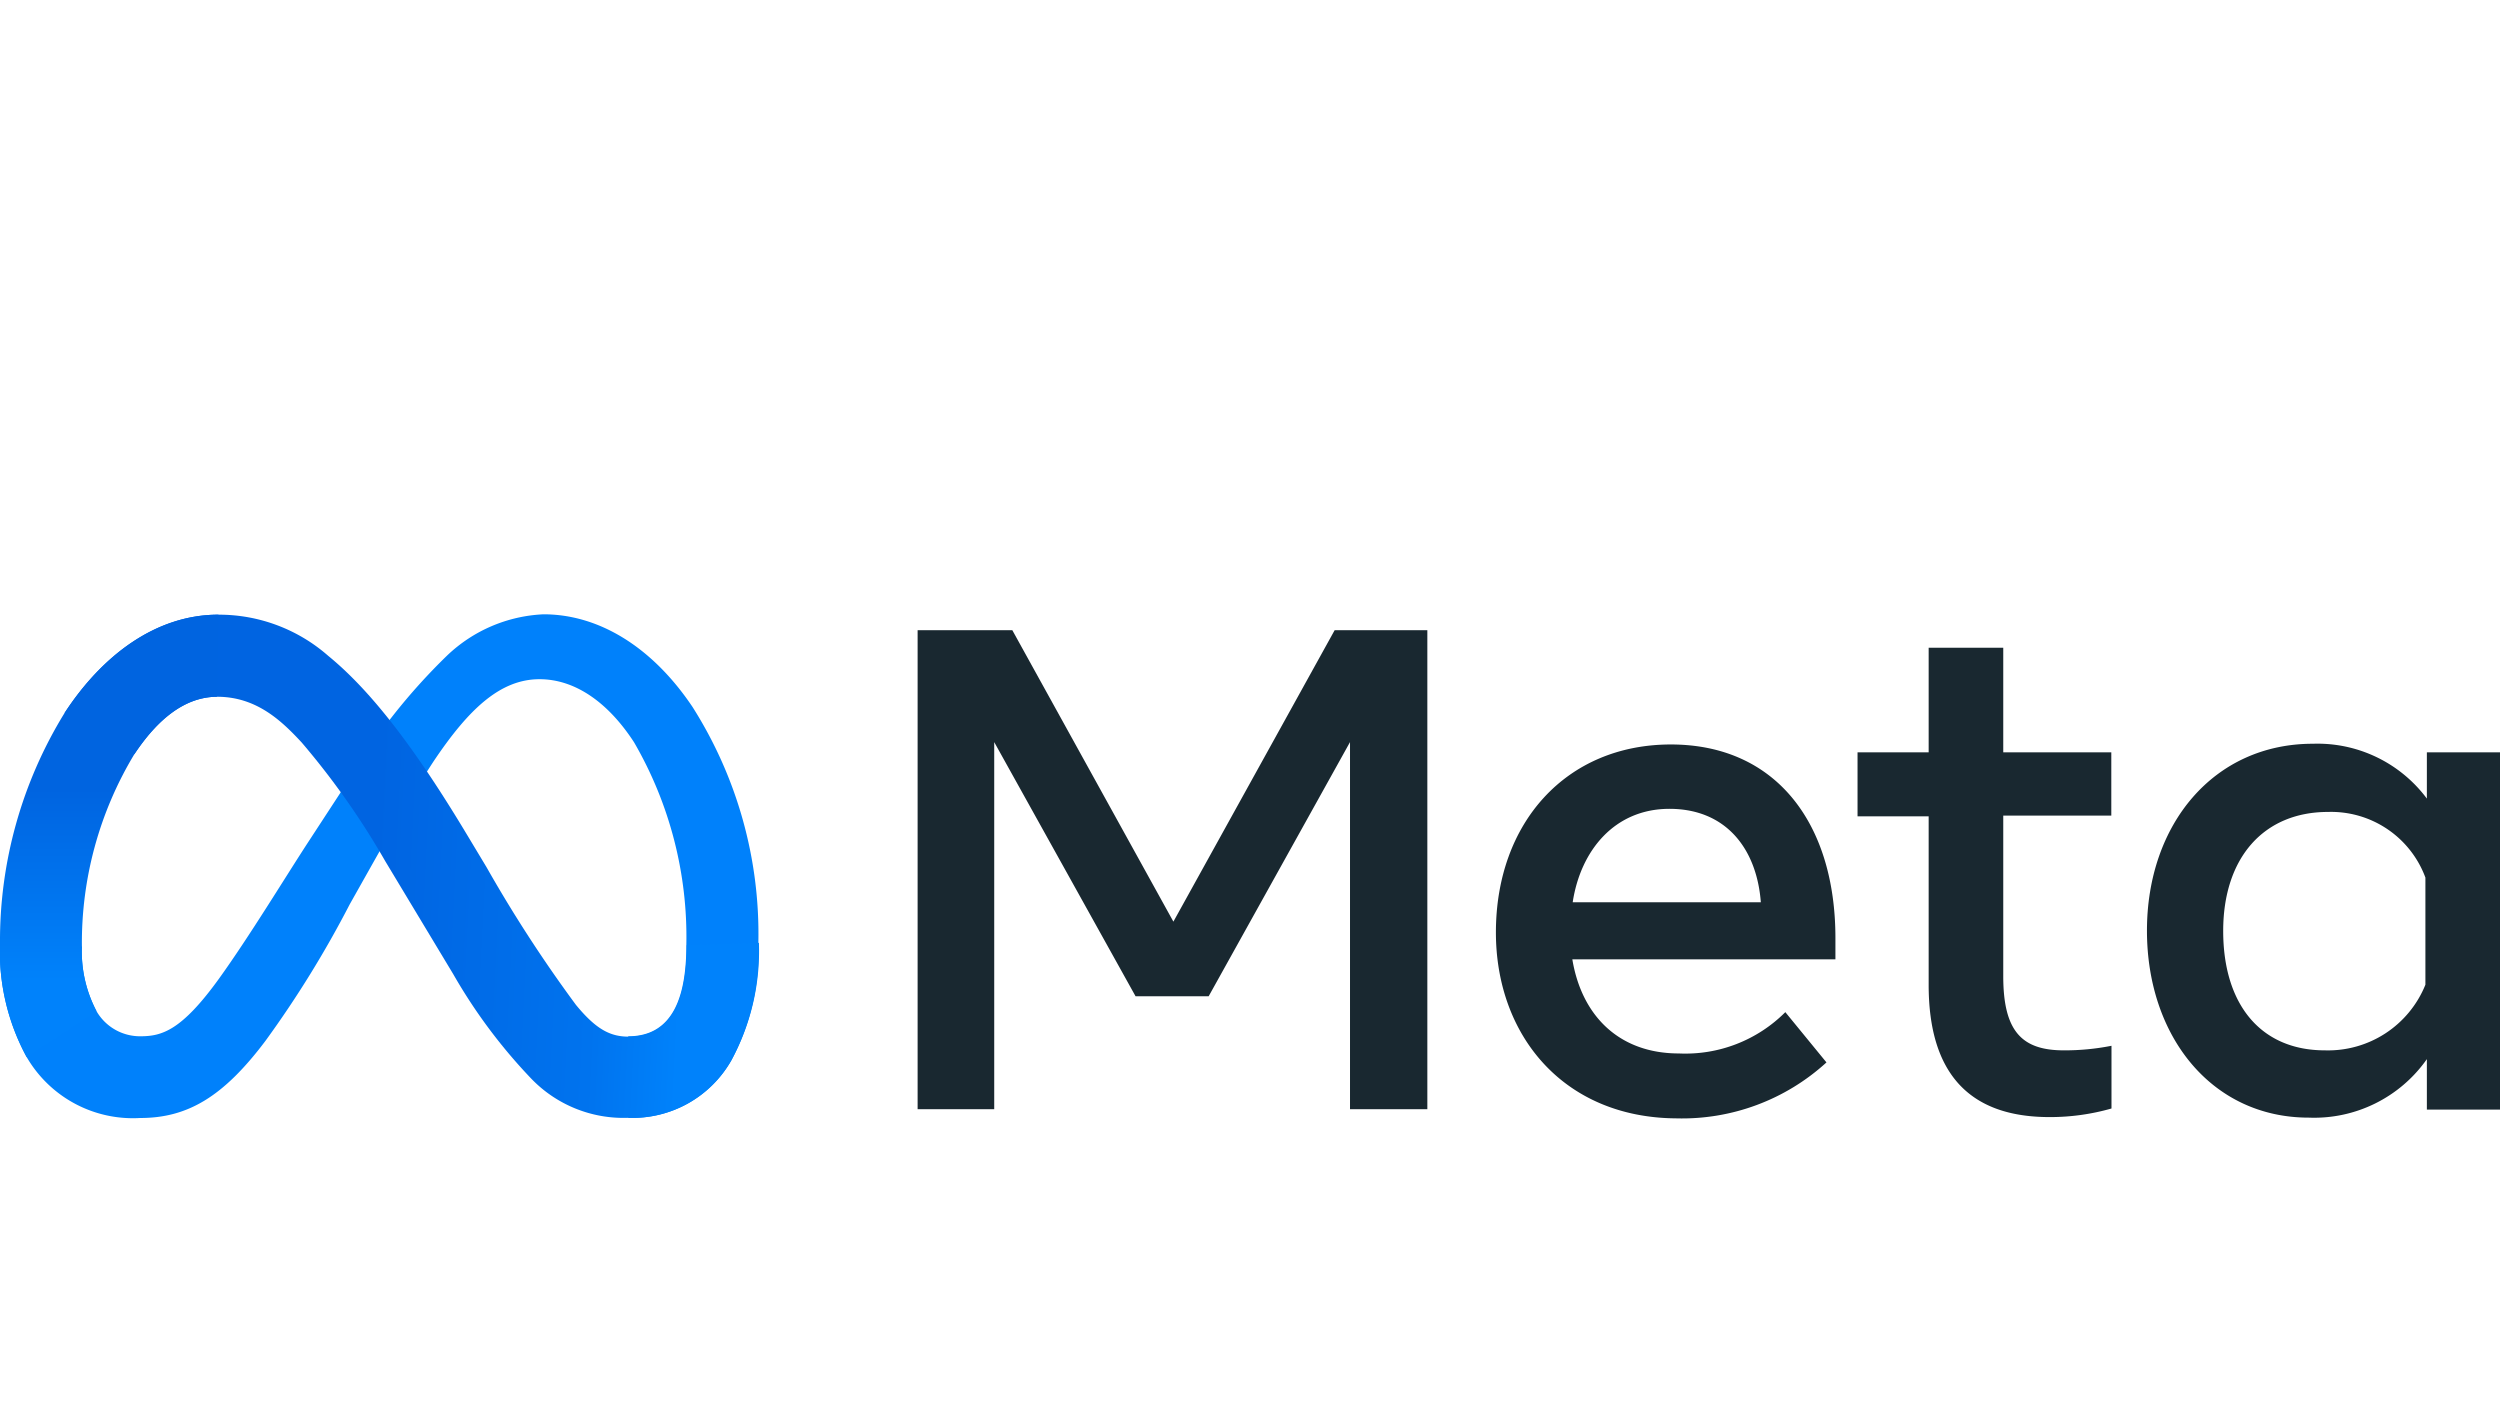 <svg xmlns="http://www.w3.org/2000/svg" xmlns:xlink="http://www.w3.org/1999/xlink" viewBox="0 0 136.74 77.76"><defs><style>.cls-1{fill:#231f20;opacity:0;}.cls-2{fill:#0081fb;}.cls-3{fill:url(#linear-gradient);}.cls-4{fill:url(#linear-gradient-2);}.cls-5{fill:#192830;}</style><linearGradient id="linear-gradient" x1="8.99" y1="28.11" x2="37.55" y2="26.67" gradientTransform="matrix(1, 0, 0, -1, 0, 74.77)" gradientUnits="userSpaceOnUse"><stop offset="0" stop-color="#0064e1"/><stop offset="0.4" stop-color="#0064e1"/><stop offset="0.83" stop-color="#0073ee"/><stop offset="1" stop-color="#0082fb"/></linearGradient><linearGradient id="linear-gradient-2" x1="5.98" y1="21.12" x2="5.98" y2="31.65" gradientTransform="matrix(1, 0, 0, -1, 0, 74.77)" gradientUnits="userSpaceOnUse"><stop offset="0" stop-color="#0082fb"/><stop offset="1" stop-color="#0064e0"/></linearGradient></defs><g id="Layer_2" data-name="Layer 2"><g id="Layer_1-2" data-name="Layer 1"><g id="meta"><rect class="cls-1" width="136.74" height="77.76"/><path id="Logo0" class="cls-2" d="M4.48,51.77a7,7,0,0,0,.8,3.54,2.75,2.75,0,0,0,2.39,1.37c1.17,0,2.24-.29,4.3-3.14,1.65-2.29,3.59-5.49,4.9-7.5l2.22-3.4a33,33,0,0,1,5.36-6.78,8.16,8.16,0,0,1,5.28-2.26c3,0,5.93,1.76,8.15,5.07a23.17,23.17,0,0,1,3.6,12.87A12.53,12.53,0,0,1,40,58a6.22,6.22,0,0,1-5.64,3.14V56.68c2.54,0,3.18-2.34,3.18-5A21.2,21.2,0,0,0,34.68,40.6c-1.39-2.14-3.19-3.45-5.17-3.45-2.14,0-3.87,1.62-5.8,4.5-1,1.53-2.09,3.39-3.28,5.5l-1.3,2.31a57.67,57.67,0,0,1-4.61,7.47c-2.3,3.06-4.26,4.22-6.85,4.22a6.72,6.72,0,0,1-6.21-3.33A12.07,12.07,0,0,1,0,51.61Z"/><path id="Logo1" class="cls-3" d="M3.53,39c2.06-3.16,5-5.38,8.42-5.38a9.06,9.06,0,0,1,6,2.25c2.24,1.83,4.62,4.83,7.59,9.78l1.07,1.78a74.43,74.43,0,0,0,4.89,7.53c1.1,1.34,1.88,1.74,2.88,1.74,2.54,0,3.18-2.34,3.18-5l3.95-.13A12.53,12.53,0,0,1,40,58a6.22,6.22,0,0,1-5.64,3.14A7,7,0,0,1,29.06,59a29.36,29.36,0,0,1-4.27-5.72L21.07,47.1a42.65,42.65,0,0,0-4.57-6.49c-1.06-1.14-2.44-2.5-4.62-2.5-1.77,0-3.27,1.24-4.53,3.14Z"/><path id="Logo2" class="cls-4" d="M11.88,38.11c-1.77,0-3.27,1.24-4.53,3.14A19.94,19.94,0,0,0,4.48,51.77a7,7,0,0,0,.8,3.54L1.46,57.82A12.07,12.07,0,0,1,0,51.61,23.77,23.77,0,0,1,3.53,39c2.06-3.16,5-5.38,8.42-5.38Z"/><path id="Text" class="cls-5" d="M50.19,34.47h5.18l8.81,15.94L73,34.47h5.07v26.2H73.84V40.59l-7.73,13.9h-4l-7.73-13.9V60.67H50.19Zm41.12,9.77c-3,0-4.86,2.28-5.29,5.11H96.31c-.22-2.91-1.89-5.11-5-5.11ZM81.82,51c0-6,3.85-10.28,9.57-10.28s9,4.28,9,10.59v1.16H86c.51,3.08,2.55,5.15,5.83,5.15a7.72,7.72,0,0,0,5.82-2.26l2.25,2.75a11.71,11.71,0,0,1-8.22,3.06C85.51,61.13,81.82,56.62,81.82,51Zm23.67-6.35H101.6V41.15h3.89V35.43h4.08v5.72h5.91v3.46h-5.91v8.78c0,3,1,4.06,3.31,4.06a13.14,13.14,0,0,0,2.61-.25v3.43a12.22,12.22,0,0,1-3.39.47q-6.61,0-6.61-7.23ZM132.66,48a5.5,5.5,0,0,0-5.33-3.59c-3.49,0-5.73,2.48-5.73,6.51s2.06,6.53,5.56,6.53a5.74,5.74,0,0,0,5.5-3.59Zm4.08,12.69h-4V57.93a7.53,7.53,0,0,1-6.46,3.2c-5.3,0-8.85-4.44-8.85-10.23s3.63-10.22,9.08-10.22a7.46,7.46,0,0,1,6.23,3V41.15h4Z"/></g></g></g></svg>